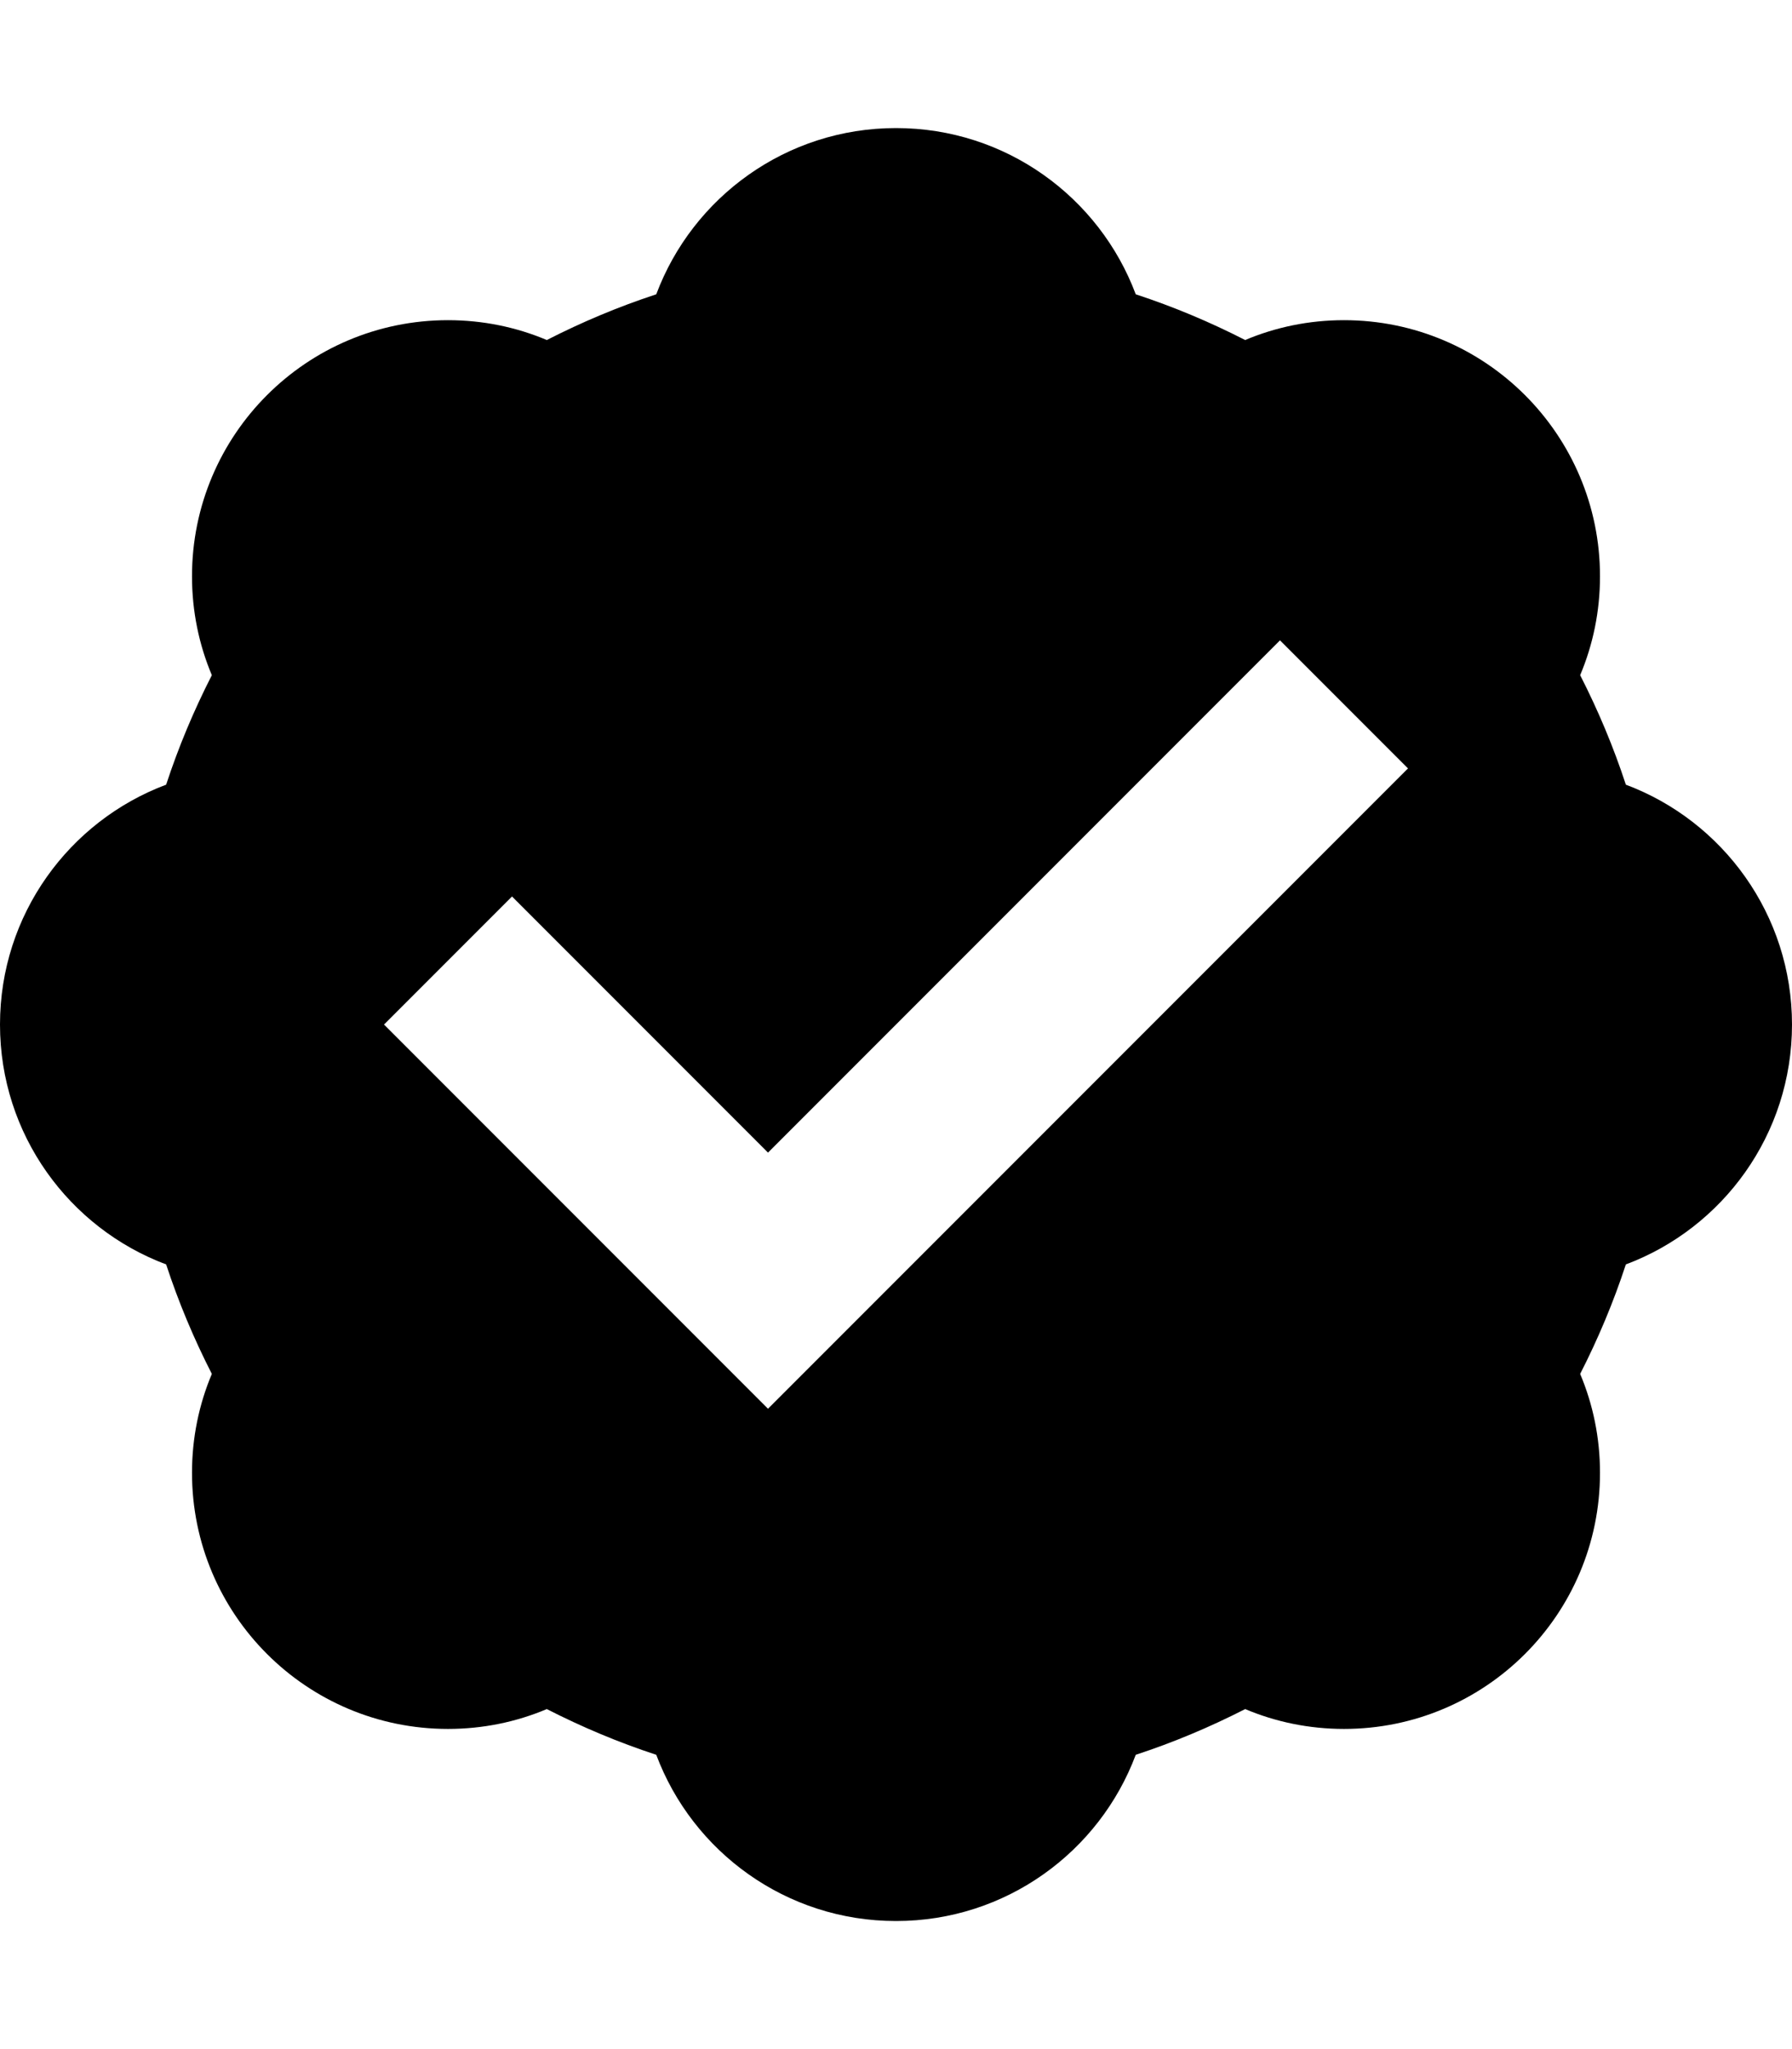 <?xml version="1.0" encoding="UTF-8" standalone="no"?>
<svg width="14px" height="16px" viewBox="0 0 14 16" version="1.1" xmlns="http://www.w3.org/2000/svg" xmlns:xlink="http://www.w3.org/1999/xlink">
    <defs></defs>
    <g id="web-app" stroke="none" stroke-width="1" fill="none" fill-rule="evenodd">
        <g id="check-verified" fill="#000000">
            <path d="M0,8 C0,7.142 0.54,6.411 1.298,6.127 C1.395,5.831 1.515,5.546 1.655,5.272 C1.555,5.035 1.5,4.774 1.5,4.5 C1.5,3.395 2.395,2.5 3.5,2.5 C3.774,2.5 4.035,2.555 4.272,2.655 C4.546,2.515 4.831,2.395 5.127,2.298 C5.411,1.54 6.142,1 7,1 C7.858,1 8.589,1.54 8.873,2.298 C9.169,2.395 9.454,2.515 9.728,2.655 C9.965,2.555 10.226,2.5 10.5,2.5 C11.605,2.5 12.5,3.395 12.5,4.5 C12.5,4.774 12.445,5.035 12.345,5.272 C12.485,5.546 12.605,5.831 12.702,6.127 C13.46,6.411 14,7.142 14,8 C14,8.858 13.46,9.589 12.702,9.873 C12.605,10.169 12.485,10.454 12.345,10.728 C12.445,10.965 12.5,11.226 12.5,11.5 C12.5,12.605 11.605,13.5 10.5,13.5 C10.226,13.5 9.965,13.445 9.728,13.345 C9.454,13.485 9.169,13.605 8.873,13.702 C8.589,14.46 7.858,15 7,15 C6.142,15 5.411,14.46 5.127,13.702 C4.831,13.605 4.546,13.485 4.272,13.345 C4.035,13.445 3.774,13.5 3.5,13.5 C2.395,13.5 1.5,12.605 1.5,11.5 C1.5,11.226 1.555,10.965 1.655,10.728 C1.515,10.454 1.395,10.169 1.298,9.873 C0.54,9.589 0,8.858 0,8 Z M4,7 L3,8 L6,11 L11,6 L10,5 L6,9 L4,7 Z" id="Shape"></path>
        </g>
    </g>
</svg>